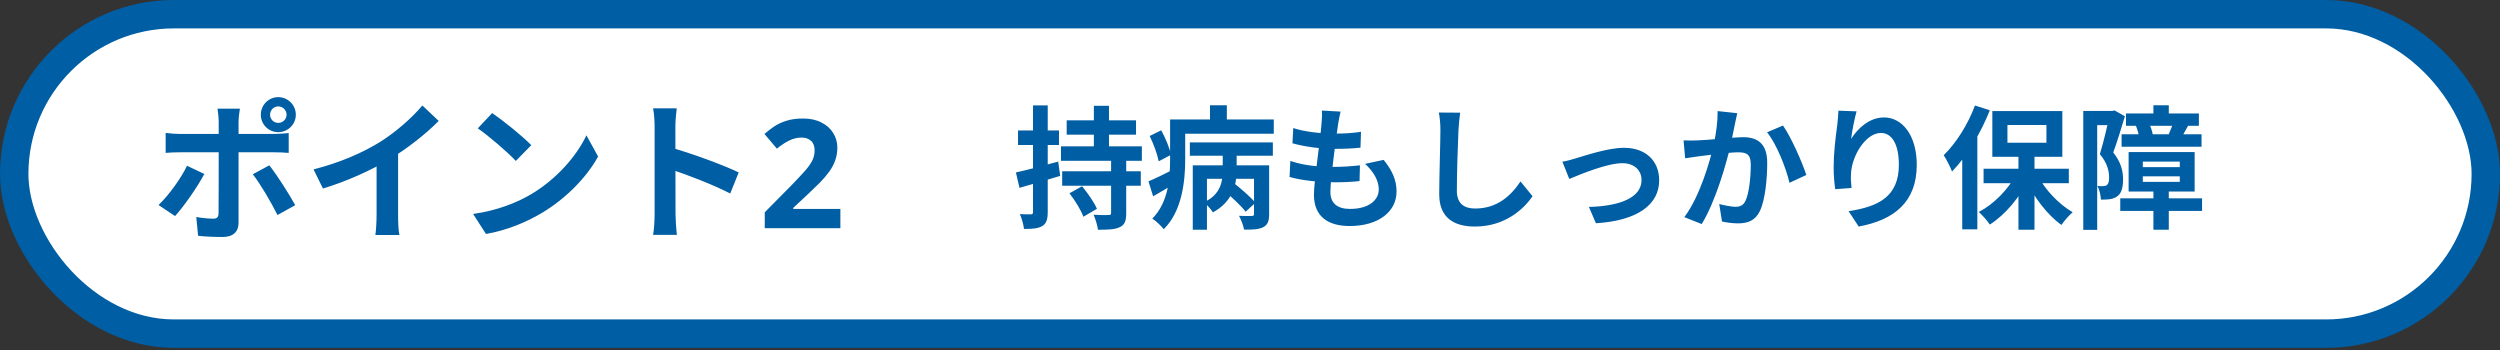 <svg width="264" height="37" viewBox="0 0 264 37" fill="none" xmlns="http://www.w3.org/2000/svg">
<rect x="0" y="0" width="264" height="37" fill="#333333" stroke="none"/>
<rect x="1.5" y="1.5" width="261" height="33.732" rx="16.866" fill="white" stroke="#005EA4" stroke-width="3"/>
<path d="M112.642 12.71H119.964V14.222H112.642V12.71ZM112.166 18.086H120.468V19.612H112.166V18.086ZM112.04 15.454H120.58V16.98H112.04V15.454ZM115.512 11.17H117.108V16.238H115.512V11.17ZM117.332 16.714H118.928V22.496C118.928 23.336 118.774 23.756 118.228 23.994C117.71 24.246 116.968 24.26 115.946 24.26C115.89 23.798 115.68 23.126 115.484 22.678C116.114 22.72 116.842 22.72 117.052 22.706C117.276 22.706 117.332 22.65 117.332 22.468V16.714ZM112.936 20.41L114.266 19.668C114.854 20.382 115.554 21.376 115.834 22.048L114.406 22.888C114.168 22.216 113.524 21.166 112.936 20.41ZM107.28 18.212C108.428 17.96 110.122 17.512 111.746 17.064L111.956 18.576C110.486 19.024 108.904 19.472 107.658 19.836L107.28 18.212ZM107.504 13.774H111.83V15.314H107.504V13.774ZM109.086 11.128H110.64V22.398C110.64 23.168 110.5 23.602 110.066 23.868C109.646 24.12 109.03 24.19 108.134 24.176C108.092 23.756 107.896 23.07 107.7 22.608C108.204 22.636 108.694 22.636 108.862 22.636C109.03 22.636 109.086 22.58 109.086 22.384V11.128ZM125.648 15.034H134.412V16.448H125.648V15.034ZM129.302 20.158L130.282 19.318C131.052 19.934 132.088 20.83 132.578 21.404L131.542 22.356C131.08 21.754 130.072 20.816 129.302 20.158ZM125.956 17.456H133.082V18.884H127.454V24.26H125.956V17.456ZM132.424 17.456H134.02V22.622C134.02 23.336 133.88 23.742 133.39 23.994C132.914 24.232 132.256 24.26 131.374 24.246C131.304 23.826 131.052 23.182 130.842 22.79C131.402 22.818 132.018 22.818 132.186 22.804C132.368 22.804 132.424 22.762 132.424 22.594V17.456ZM129.12 15.524H130.59V18.002C130.59 19.542 130.128 21.32 128.084 22.426C127.888 22.104 127.454 21.614 127.118 21.362C128.924 20.564 129.12 19.108 129.12 18.002V15.524ZM124.472 12.612H134.51V14.124H124.472V12.612ZM123.562 12.612H125.158V16.812C125.158 19.052 124.85 22.286 122.89 24.204C122.666 23.896 122.022 23.28 121.686 23.084C123.408 21.334 123.562 18.772 123.562 16.798V12.612ZM127.776 11.114H129.554V13.606H127.776V11.114ZM121.406 14.362L122.624 13.76C123.072 14.572 123.52 15.65 123.66 16.35L122.358 17.036C122.232 16.336 121.826 15.216 121.406 14.362ZM121.28 19.15C121.952 18.87 122.904 18.408 123.87 17.918L124.262 19.234C123.45 19.752 122.582 20.27 121.77 20.732L121.28 19.15ZM141.566 11.786C141.44 12.304 141.384 12.668 141.314 13.032C141.146 14.236 140.488 18.856 140.488 20.27C140.488 21.432 141.188 22.062 142.56 22.062C144.52 22.062 145.598 21.152 145.598 20.004C145.598 19.066 145.066 18.156 144.156 17.302L146.116 16.882C147.054 18.058 147.474 19.038 147.474 20.228C147.474 22.342 145.584 23.868 142.518 23.868C140.306 23.868 138.752 22.916 138.752 20.564C138.752 19.136 139.424 14.88 139.564 12.92C139.62 12.276 139.62 11.996 139.592 11.674L141.566 11.786ZM136.568 13.522C137.786 13.928 139.522 14.11 140.95 14.11C142.028 14.11 143.022 14.04 143.722 13.914L143.666 15.594C142.84 15.678 142.07 15.72 140.894 15.72C139.48 15.72 137.772 15.496 136.484 15.132L136.568 13.522ZM136.26 16.994C137.772 17.512 139.396 17.624 140.81 17.624C141.664 17.624 142.7 17.568 143.61 17.456L143.568 19.122C142.798 19.206 141.972 19.248 141.09 19.248C139.228 19.248 137.45 19.052 136.176 18.688L136.26 16.994ZM154.194 11.898C154.11 12.486 154.04 13.214 154.012 13.774C153.942 15.286 153.844 18.408 153.844 20.144C153.844 21.558 154.684 22.02 155.776 22.02C158.086 22.02 159.542 20.69 160.564 19.164L161.838 20.718C160.928 22.062 158.94 23.924 155.748 23.924C153.452 23.924 151.982 22.916 151.982 20.522C151.982 18.646 152.108 14.978 152.108 13.774C152.108 13.102 152.052 12.43 151.94 11.884L154.194 11.898ZM164.988 17.078C165.408 17.008 166.052 16.84 166.472 16.7C167.438 16.42 169.804 15.608 171.498 15.608C173.724 15.608 175.208 16.924 175.208 19.052C175.208 21.572 172.968 23.308 168.53 23.574L167.788 21.852C170.98 21.768 173.346 20.914 173.346 19.01C173.346 17.974 172.562 17.232 171.33 17.232C169.706 17.232 166.92 18.394 165.716 18.898L164.988 17.078ZM183.454 11.954C183.37 12.318 183.286 12.766 183.202 13.116C183.076 13.746 182.894 14.614 182.754 15.328C182.292 17.302 181.158 21.292 179.702 23.658L177.868 22.93C179.534 20.69 180.584 16.994 180.976 15.23C181.242 13.97 181.396 12.78 181.382 11.73L183.454 11.954ZM188.284 13.256C189.138 14.474 190.314 17.134 190.748 18.478L188.97 19.304C188.606 17.736 187.612 15.216 186.604 13.97L188.284 13.256ZM177.784 14.824C178.288 14.852 178.764 14.838 179.282 14.824C180.402 14.796 183.048 14.488 184.098 14.488C185.568 14.488 186.618 15.146 186.618 17.176C186.618 18.828 186.422 21.096 185.834 22.3C185.358 23.28 184.588 23.588 183.538 23.588C182.992 23.588 182.334 23.504 181.844 23.392L181.55 21.544C182.096 21.698 182.894 21.838 183.258 21.838C183.734 21.838 184.084 21.698 184.308 21.236C184.7 20.452 184.882 18.744 184.882 17.372C184.882 16.252 184.392 16.084 183.524 16.084C182.684 16.084 180.276 16.392 179.506 16.49C179.1 16.546 178.372 16.644 177.952 16.714L177.784 14.824ZM196.054 11.758C195.858 12.444 195.564 13.886 195.48 14.67C196.152 13.592 197.384 12.402 198.952 12.402C200.898 12.402 202.41 14.32 202.41 17.4C202.41 21.362 199.988 23.238 196.278 23.924L195.214 22.3C198.336 21.824 200.52 20.788 200.52 17.4C200.52 15.244 199.792 14.04 198.63 14.04C196.978 14.04 195.522 16.532 195.466 18.366C195.438 18.758 195.452 19.206 195.522 19.85L193.8 19.976C193.716 19.43 193.632 18.576 193.632 17.638C193.632 16.322 193.814 14.6 194.024 13.144C194.08 12.626 194.122 12.066 194.136 11.688L196.054 11.758ZM213.148 16.07H214.842V24.26H213.148V16.07ZM209.466 17.82H218.468V19.346H209.466V17.82ZM215.164 18.492C215.934 20.018 217.418 21.572 218.874 22.412C218.496 22.734 217.964 23.336 217.684 23.756C216.214 22.706 214.772 20.816 213.904 18.954L215.164 18.492ZM212.924 18.366L214.24 18.828C213.33 20.802 211.776 22.664 210.124 23.714C209.858 23.308 209.326 22.706 208.962 22.384C210.558 21.558 212.112 19.962 212.924 18.366ZM211.986 13.2V15.076H216.102V13.2H211.986ZM210.39 11.73H217.782V16.56H210.39V11.73ZM208.556 11.142L210.124 11.646C209.186 14.026 207.688 16.532 206.134 18.114C205.994 17.722 205.532 16.798 205.252 16.392C206.554 15.132 207.814 13.144 208.556 11.142ZM207.212 15.02L208.794 13.424L208.808 13.438V24.218H207.212V15.02ZM226.28 18.618V19.206H230.186V18.618H226.28ZM226.28 17.064V17.652H230.186V17.064H226.28ZM224.782 16.056H231.754V20.228H224.782V16.056ZM227.4 11.114H229.024V12.906H227.4V11.114ZM227.4 20.018H229.024V24.26H227.4V20.018ZM224.502 11.982H232.202V13.284H224.502V11.982ZM224.04 14.18H232.482V15.496H224.04V14.18ZM223.9 20.942H232.538V22.272H223.9V20.942ZM229.486 12.962L231.068 13.27C230.802 13.732 230.592 14.138 230.41 14.446L229.024 14.166C229.178 13.802 229.388 13.312 229.486 12.962ZM225.552 13.284L226.924 13.018C227.12 13.368 227.274 13.872 227.33 14.194L225.888 14.516C225.86 14.18 225.72 13.676 225.552 13.284ZM219.994 11.716H223.298V13.214H221.464V24.274H219.994V11.716ZM222.78 11.716H223.06L223.298 11.66L224.39 12.276C224.026 13.48 223.564 15.006 223.158 16.098C224.026 17.19 224.194 18.128 224.194 18.94C224.194 19.85 224.012 20.438 223.564 20.746C223.34 20.9 223.074 20.998 222.766 21.04C222.514 21.068 222.178 21.082 221.856 21.082C221.842 20.676 221.716 20.046 221.492 19.64C221.744 19.654 221.926 19.668 222.094 19.654C222.248 19.654 222.388 19.626 222.486 19.542C222.654 19.416 222.724 19.136 222.724 18.744C222.724 18.086 222.542 17.218 221.744 16.28C222.136 15.02 222.584 13.088 222.78 12.192V11.716Z" fill="#005EA4"/>
<path d="M28.519 12.114C28.519 12.594 28.903 12.978 29.383 12.978C29.863 12.978 30.263 12.594 30.263 12.114C30.263 11.634 29.863 11.234 29.383 11.234C28.903 11.234 28.519 11.634 28.519 12.114ZM27.543 12.114C27.543 11.09 28.359 10.258 29.383 10.258C30.407 10.258 31.239 11.09 31.239 12.114C31.239 13.138 30.407 13.954 29.383 13.954C28.359 13.954 27.543 13.138 27.543 12.114ZM25.335 11.474C25.287 11.698 25.191 12.482 25.191 12.882C25.191 13.826 25.191 15.186 25.191 16.114C25.191 17.41 25.191 22.178 25.191 23.522C25.191 24.45 24.647 25.026 23.511 25.026C22.663 25.026 21.719 24.994 20.919 24.898L20.727 22.914C21.399 23.042 22.103 23.09 22.503 23.09C22.919 23.09 23.063 22.946 23.079 22.53C23.095 21.922 23.095 16.866 23.095 16.114C23.095 15.554 23.095 13.842 23.095 12.866C23.095 12.45 23.015 11.762 22.967 11.474H25.335ZM17.495 14.034C17.975 14.098 18.535 14.146 19.031 14.146C20.007 14.146 27.767 14.146 28.919 14.146C29.367 14.146 30.055 14.098 30.487 14.05V16.146C29.991 16.098 29.367 16.082 28.935 16.082C27.783 16.082 20.087 16.082 19.031 16.082C18.551 16.082 17.943 16.098 17.495 16.146V14.034ZM21.575 18.37C20.839 19.778 19.351 21.874 18.487 22.818L16.743 21.65C17.815 20.626 19.095 18.866 19.751 17.506L21.575 18.37ZM28.439 17.458C29.255 18.482 30.535 20.498 31.175 21.666L29.303 22.706C28.615 21.33 27.479 19.394 26.695 18.402L28.439 17.458ZM33.111 17.89C35.975 17.154 38.311 16.114 40.103 15.01C41.735 14.002 43.559 12.402 44.599 11.138L46.327 12.77C44.871 14.242 42.919 15.746 41.031 16.882C39.223 17.954 36.631 19.154 34.103 19.906L33.111 17.89ZM39.767 16.05L42.039 15.506V22.722C42.039 23.426 42.071 24.418 42.183 24.818H39.639C39.703 24.434 39.767 23.426 39.767 22.722V16.05ZM51.975 11.938C53.079 12.69 55.159 14.354 56.103 15.33L54.471 16.994C53.639 16.098 51.623 14.354 50.455 13.554L51.975 11.938ZM49.959 22.594C52.471 22.242 54.535 21.426 56.087 20.514C58.823 18.882 60.903 16.45 61.927 14.29L63.159 16.53C61.959 18.706 59.831 20.914 57.255 22.466C55.623 23.442 53.559 24.322 51.319 24.706L49.959 22.594ZM69.127 22.578C69.127 21.346 69.127 14.722 69.127 13.378C69.127 12.802 69.079 12.018 68.967 11.442H71.463C71.399 12.018 71.319 12.706 71.319 13.378C71.319 15.138 71.335 21.394 71.335 22.578C71.335 23.026 71.399 24.146 71.479 24.802H68.967C69.079 24.178 69.127 23.202 69.127 22.578ZM70.855 15.586C72.983 16.178 76.439 17.442 78.007 18.21L77.111 20.434C75.287 19.49 72.599 18.466 70.855 17.89V15.586ZM88.743 24.098H80.759V22.418L83.623 19.522C84.199 18.924 84.663 18.428 85.015 18.034C85.367 17.628 85.623 17.266 85.783 16.946C85.943 16.615 86.023 16.263 86.023 15.89C86.023 15.431 85.895 15.09 85.639 14.866C85.393 14.642 85.057 14.53 84.631 14.53C84.193 14.53 83.767 14.631 83.351 14.834C82.935 15.036 82.497 15.324 82.039 15.698L80.727 14.146C81.057 13.858 81.404 13.591 81.767 13.346C82.14 13.1 82.567 12.903 83.047 12.754C83.537 12.594 84.124 12.514 84.807 12.514C85.553 12.514 86.193 12.652 86.727 12.93C87.271 13.196 87.687 13.564 87.975 14.034C88.273 14.492 88.423 15.015 88.423 15.602C88.423 16.082 88.348 16.524 88.199 16.93C88.06 17.335 87.852 17.73 87.575 18.114C87.308 18.487 86.977 18.876 86.583 19.282C86.188 19.676 85.74 20.108 85.239 20.578L83.767 21.954V22.066H88.743V24.098Z" fill="#005EA4"/>
</svg>

